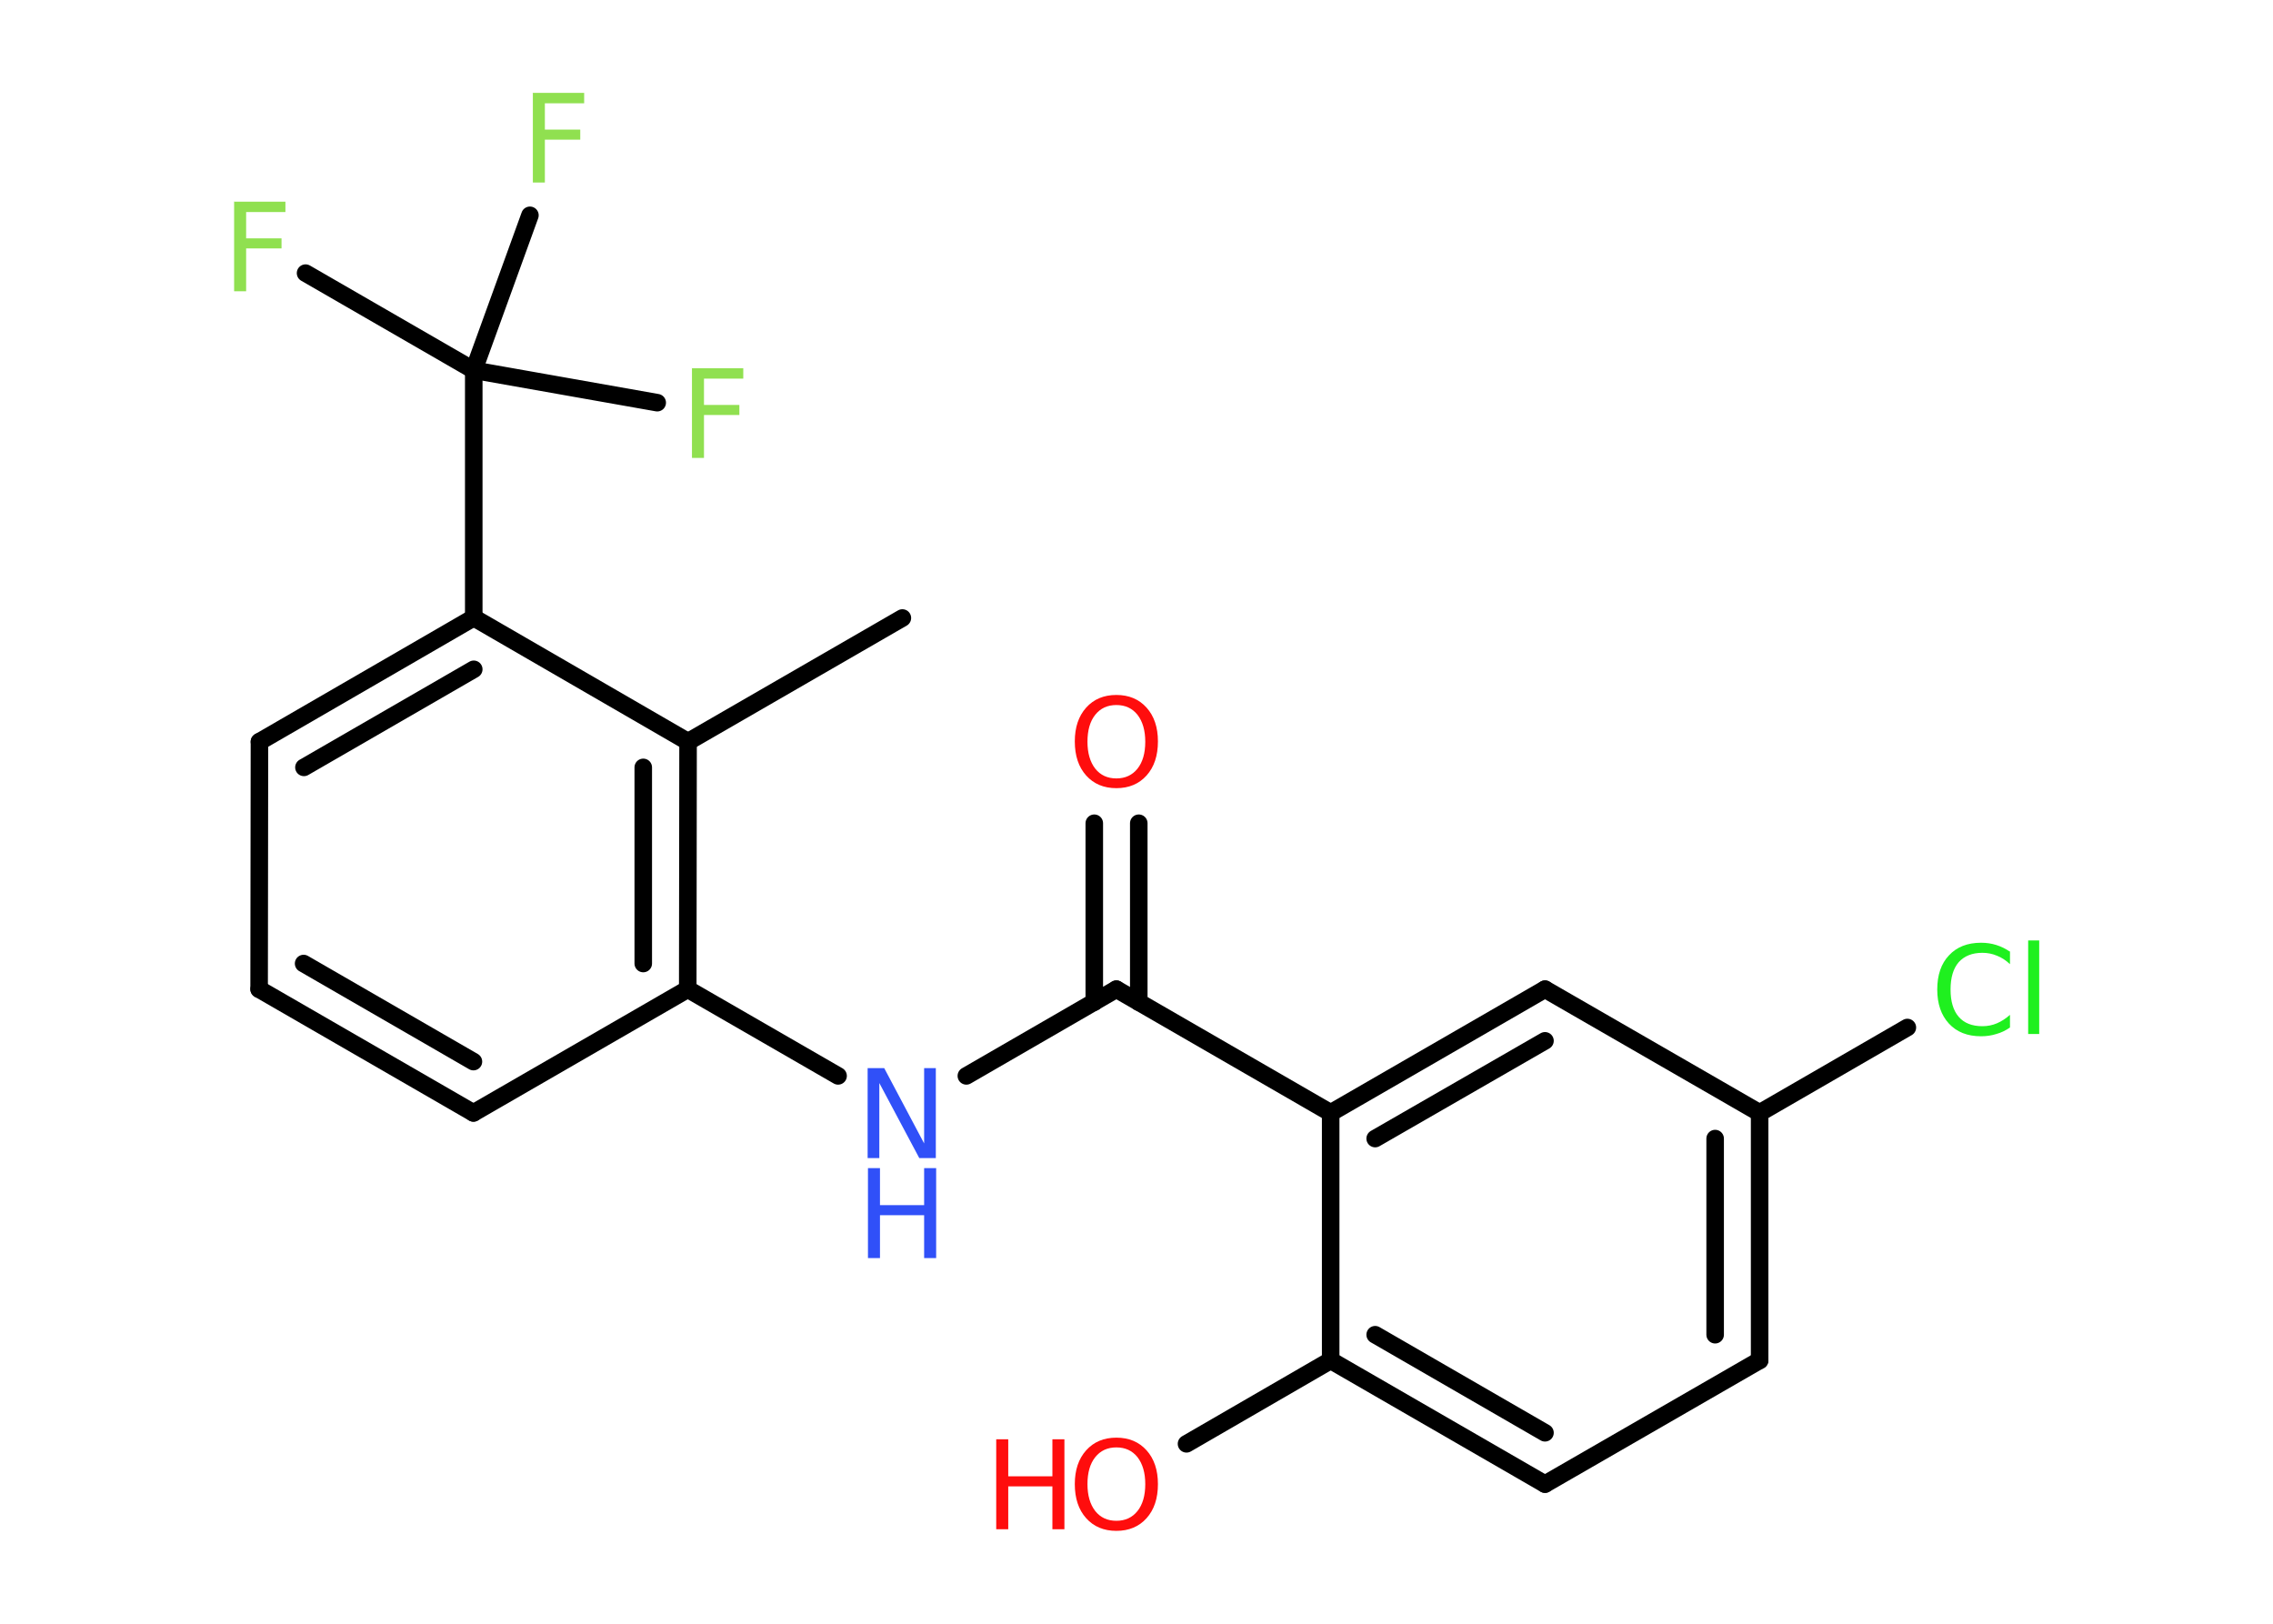 <?xml version='1.0' encoding='UTF-8'?>
<!DOCTYPE svg PUBLIC "-//W3C//DTD SVG 1.1//EN" "http://www.w3.org/Graphics/SVG/1.1/DTD/svg11.dtd">
<svg version='1.2' xmlns='http://www.w3.org/2000/svg' xmlns:xlink='http://www.w3.org/1999/xlink' width='70.0mm' height='50.0mm' viewBox='0 0 70.0 50.0'>
  <desc>Generated by the Chemistry Development Kit (http://github.com/cdk)</desc>
  <g stroke-linecap='round' stroke-linejoin='round' stroke='#000000' stroke-width='.54' fill='#90E050'>
    <rect x='.0' y='.0' width='70.0' height='50.0' fill='#FFFFFF' stroke='none'/>
    <g id='mol1' class='mol'>
      <line id='mol1bnd1' class='bond' x1='27.79' y1='19.03' x2='21.19' y2='22.84'/>
      <g id='mol1bnd2' class='bond'>
        <line x1='21.18' y1='30.46' x2='21.19' y2='22.84'/>
        <line x1='19.81' y1='29.67' x2='19.81' y2='23.63'/>
      </g>
      <line id='mol1bnd3' class='bond' x1='21.18' y1='30.46' x2='25.81' y2='33.13'/>
      <line id='mol1bnd4' class='bond' x1='29.76' y1='33.13' x2='34.38' y2='30.46'/>
      <g id='mol1bnd5' class='bond'>
        <line x1='33.7' y1='30.86' x2='33.7' y2='25.35'/>
        <line x1='35.07' y1='30.86' x2='35.07' y2='25.35'/>
      </g>
      <line id='mol1bnd6' class='bond' x1='34.38' y1='30.46' x2='40.98' y2='34.27'/>
      <g id='mol1bnd7' class='bond'>
        <line x1='47.58' y1='30.46' x2='40.98' y2='34.27'/>
        <line x1='47.58' y1='32.05' x2='42.35' y2='35.06'/>
      </g>
      <line id='mol1bnd8' class='bond' x1='47.58' y1='30.46' x2='54.19' y2='34.27'/>
      <line id='mol1bnd9' class='bond' x1='54.19' y1='34.27' x2='58.74' y2='31.64'/>
      <g id='mol1bnd10' class='bond'>
        <line x1='54.19' y1='41.89' x2='54.19' y2='34.27'/>
        <line x1='52.82' y1='41.1' x2='52.82' y2='35.06'/>
      </g>
      <line id='mol1bnd11' class='bond' x1='54.19' y1='41.89' x2='47.58' y2='45.7'/>
      <g id='mol1bnd12' class='bond'>
        <line x1='40.98' y1='41.89' x2='47.58' y2='45.7'/>
        <line x1='42.35' y1='41.1' x2='47.58' y2='44.12'/>
      </g>
      <line id='mol1bnd13' class='bond' x1='40.98' y1='34.27' x2='40.98' y2='41.89'/>
      <line id='mol1bnd14' class='bond' x1='40.98' y1='41.89' x2='36.54' y2='44.46'/>
      <line id='mol1bnd15' class='bond' x1='21.18' y1='30.46' x2='14.58' y2='34.27'/>
      <g id='mol1bnd16' class='bond'>
        <line x1='7.98' y1='30.46' x2='14.58' y2='34.27'/>
        <line x1='9.35' y1='29.67' x2='14.58' y2='32.69'/>
      </g>
      <line id='mol1bnd17' class='bond' x1='7.98' y1='30.46' x2='7.99' y2='22.84'/>
      <g id='mol1bnd18' class='bond'>
        <line x1='14.59' y1='19.02' x2='7.99' y2='22.84'/>
        <line x1='14.59' y1='20.61' x2='9.36' y2='23.63'/>
      </g>
      <line id='mol1bnd19' class='bond' x1='21.19' y1='22.84' x2='14.59' y2='19.02'/>
      <line id='mol1bnd20' class='bond' x1='14.59' y1='19.02' x2='14.59' y2='11.4'/>
      <line id='mol1bnd21' class='bond' x1='14.59' y1='11.4' x2='9.41' y2='8.41'/>
      <line id='mol1bnd22' class='bond' x1='14.59' y1='11.4' x2='20.24' y2='12.4'/>
      <line id='mol1bnd23' class='bond' x1='14.59' y1='11.4' x2='16.32' y2='6.63'/>
      <g id='mol1atm4' class='atom'>
        <path d='M26.73 32.89h.5l1.23 2.32v-2.32h.36v2.77h-.51l-1.23 -2.31v2.31h-.36v-2.77z' stroke='none' fill='#3050F8'/>
        <path d='M26.73 35.97h.37v1.14h1.36v-1.14h.37v2.77h-.37v-1.32h-1.36v1.32h-.37v-2.77z' stroke='none' fill='#3050F8'/>
      </g>
      <path id='mol1atm6' class='atom' d='M34.38 21.71q-.41 .0 -.65 .3q-.24 .3 -.24 .83q.0 .52 .24 .83q.24 .3 .65 .3q.41 .0 .65 -.3q.24 -.3 .24 -.83q.0 -.52 -.24 -.83q-.24 -.3 -.65 -.3zM34.38 21.4q.58 .0 .93 .39q.35 .39 .35 1.04q.0 .66 -.35 1.05q-.35 .39 -.93 .39q-.58 .0 -.93 -.39q-.35 -.39 -.35 -1.05q.0 -.65 .35 -1.04q.35 -.39 .93 -.39z' stroke='none' fill='#FF0D0D'/>
      <path id='mol1atm10' class='atom' d='M61.9 29.29v.4q-.19 -.18 -.4 -.26q-.21 -.09 -.45 -.09q-.47 .0 -.73 .29q-.25 .29 -.25 .84q.0 .55 .25 .84q.25 .29 .73 .29q.24 .0 .45 -.09q.21 -.09 .4 -.26v.39q-.2 .14 -.42 .2q-.22 .07 -.47 .07q-.63 .0 -.99 -.39q-.36 -.39 -.36 -1.05q.0 -.67 .36 -1.05q.36 -.39 .99 -.39q.25 .0 .47 .07q.22 .07 .41 .2zM62.46 28.96h.34v2.88h-.34v-2.88z' stroke='none' fill='#1FF01F'/>
      <g id='mol1atm14' class='atom'>
        <path d='M34.38 44.57q-.41 .0 -.65 .3q-.24 .3 -.24 .83q.0 .52 .24 .83q.24 .3 .65 .3q.41 .0 .65 -.3q.24 -.3 .24 -.83q.0 -.52 -.24 -.83q-.24 -.3 -.65 -.3zM34.38 44.27q.58 .0 .93 .39q.35 .39 .35 1.04q.0 .66 -.35 1.05q-.35 .39 -.93 .39q-.58 .0 -.93 -.39q-.35 -.39 -.35 -1.05q.0 -.65 .35 -1.04q.35 -.39 .93 -.39z' stroke='none' fill='#FF0D0D'/>
        <path d='M30.68 44.32h.37v1.14h1.36v-1.14h.37v2.77h-.37v-1.32h-1.36v1.32h-.37v-2.77z' stroke='none' fill='#FF0D0D'/>
      </g>
      <path id='mol1atm20' class='atom' d='M7.2 6.21h1.59v.32h-1.21v.81h1.09v.31h-1.09v1.32h-.37v-2.77z' stroke='none'/>
      <path id='mol1atm21' class='atom' d='M21.3 11.34h1.59v.32h-1.21v.81h1.09v.31h-1.09v1.32h-.37v-2.77z' stroke='none'/>
      <path id='mol1atm22' class='atom' d='M16.4 2.86h1.59v.32h-1.21v.81h1.09v.31h-1.09v1.32h-.37v-2.77z' stroke='none'/>
    </g>
  </g>
</svg>
